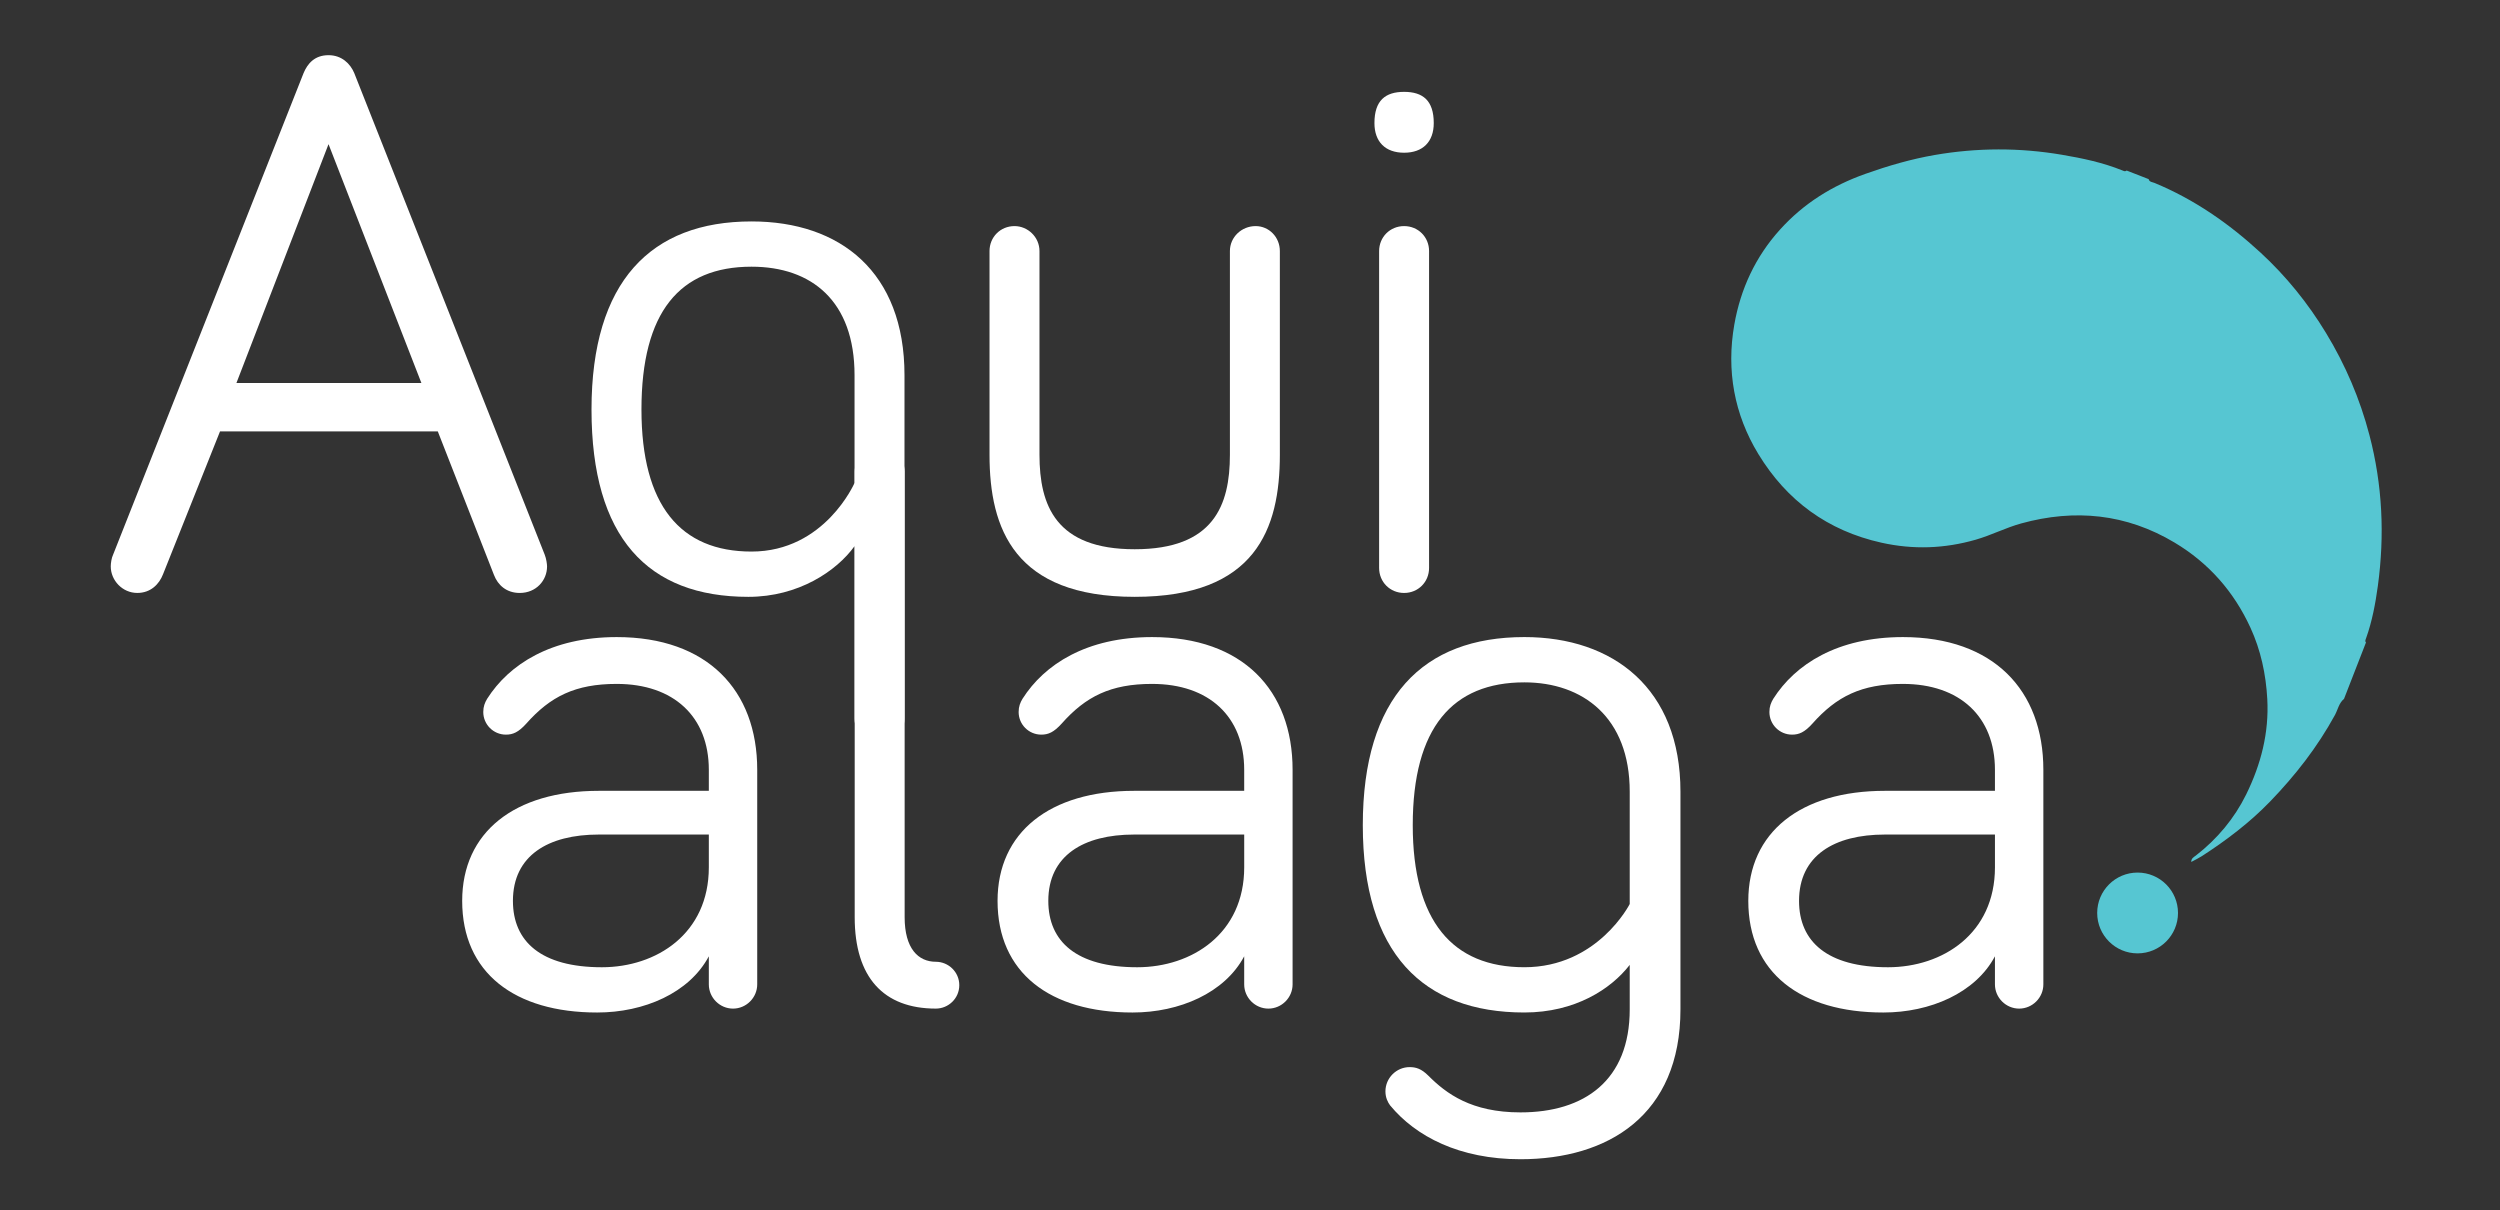 <?xml version="1.0" encoding="utf-8"?>
<!-- Generator: Adobe Illustrator 16.0.0, SVG Export Plug-In . SVG Version: 6.00 Build 0)  -->
<!DOCTYPE svg PUBLIC "-//W3C//DTD SVG 1.1//EN" "http://www.w3.org/Graphics/SVG/1.1/DTD/svg11.dtd">
<svg version="1.1" id="Layer_1" xmlns="http://www.w3.org/2000/svg" xmlns:xlink="http://www.w3.org/1999/xlink" x="0px" y="0px"
	 width="195.403px" height="94.607px" viewBox="0 0 195.403 94.607" enable-background="new 0 0 195.403 94.607"
	 xml:space="preserve">
<rect x="0" y="0" width="195.403" height="94.607" fill="#333333" stroke="none"/>
<path fill="#FFFFFF" d="M41.128,56.566c-0.61,0.672-1.037,0.854-1.586,0.854c-0.976,0-1.769-0.793-1.769-1.768
	c0-0.428,0.122-0.732,0.305-1.037c1.708-2.686,5.002-4.82,10.127-4.82c7.076,0,10.98,4.148,10.98,10.371v16.775
	c0,1.037-0.854,1.893-1.891,1.893s-1.891-0.855-1.891-1.893v-2.195c-1.525,2.867-5.063,4.393-8.724,4.393
	c-6.466,0-10.554-3.111-10.554-8.725c0-5.367,4.087-8.602,10.676-8.602h8.602v-1.646c0-4.148-2.745-6.711-7.198-6.711
	C44.971,53.455,43.019,54.431,41.128,56.566z M55.403,67.791v-2.562h-8.602c-3.965,0-6.71,1.648-6.71,5.186
	c0,3.174,2.196,5.186,6.955,5.186C51.315,75.599,55.403,72.976,55.403,67.791z"/>
<path fill="#FFFFFF" d="M70.708,36.861v34.833c0,2.441,1.059,3.479,2.44,3.479c0.976,0,1.831,0.793,1.831,1.83
	s-0.854,1.83-1.831,1.83c-4.087,0-6.344-2.441-6.344-7.139V36.861c0-1.036,0.915-1.951,1.952-1.951
	C69.854,34.91,70.708,35.825,70.708,36.861z"/>
<path fill="#FFFFFF" d="M82.974,56.566c-0.611,0.672-1.037,0.854-1.587,0.854c-0.976,0-1.769-0.793-1.769-1.768
	c0-0.428,0.121-0.732,0.305-1.037c1.708-2.686,5.002-4.82,10.127-4.82c7.076,0,10.98,4.148,10.98,10.371v16.775
	c0,1.037-0.854,1.893-1.891,1.893s-1.891-0.855-1.891-1.893v-2.195c-1.525,2.867-5.064,4.393-8.724,4.393
	c-6.467,0-10.554-3.111-10.554-8.725c0-5.367,4.087-8.602,10.676-8.602h8.602v-1.646c0-4.148-2.746-6.711-7.199-6.711
	C86.816,53.455,84.864,54.431,82.974,56.566z M97.249,67.791v-2.562h-8.602c-3.966,0-6.71,1.648-6.71,5.186
	c0,3.174,2.195,5.186,6.954,5.186C93.161,75.599,97.249,72.976,97.249,67.791z"/>
<path fill="#FFFFFF" d="M127.381,78.894v-3.477c-1.465,1.891-4.27,3.721-8.236,3.721c-7.93,0-12.627-4.637-12.627-14.641
	c0-10.006,4.697-14.703,12.627-14.703c6.955,0,12.201,4.027,12.201,12.08v17.02c0,8.297-5.672,11.713-12.506,11.713
	c-4.758,0-8.174-1.77-10.188-4.209c-0.182-0.244-0.365-0.611-0.365-1.098c0-1.037,0.854-1.893,1.891-1.893
	c0.488,0,0.916,0.123,1.465,0.672c1.402,1.402,3.355,2.867,7.197,2.867C123.844,86.947,127.381,84.445,127.381,78.894z
	 M127.381,61.875c0-5.797-3.66-8.541-8.236-8.541c-5.611,0-8.723,3.537-8.723,11.164c0,7.502,3.111,11.102,8.723,11.102
	c5.736,0,8.236-4.941,8.236-4.941V61.875z"/>
<path fill="#FFFFFF" d="M141.653,56.566c-0.609,0.672-1.037,0.854-1.586,0.854c-0.975,0-1.768-0.793-1.768-1.768
	c0-0.428,0.121-0.732,0.305-1.037c1.707-2.686,5.002-4.82,10.127-4.82c7.076,0,10.98,4.148,10.98,10.371v16.775
	c0,1.037-0.854,1.893-1.891,1.893s-1.893-0.855-1.893-1.893v-2.195c-1.525,2.867-5.062,4.393-8.723,4.393
	c-6.467,0-10.555-3.111-10.555-8.725c0-5.367,4.088-8.602,10.676-8.602h8.602v-1.646c0-4.148-2.744-6.711-7.197-6.711
	C145.497,53.455,143.545,54.431,141.653,56.566z M155.928,67.791v-2.562h-8.602c-3.965,0-6.711,1.648-6.711,5.186
	c0,3.174,2.197,5.186,6.955,5.186C151.842,75.599,155.928,72.976,155.928,67.791z"/>
<path fill="#56C6D2" d="M183.211,54.625c0.572-1.469,1.145-2.939,1.717-4.41c-0.1-0.105-0.033-0.215,0.004-0.318
	c0.475-1.33,0.734-2.713,0.924-4.102c0.541-3.97,0.361-7.899-0.66-11.794c-0.742-2.83-1.877-5.482-3.389-7.971
	c-1.414-2.33-3.117-4.442-5.131-6.296c-2.463-2.268-5.174-4.153-8.281-5.438C168.229,14.227,168,14.236,167.94,14
	c-0.572-0.225-1.146-0.447-1.721-0.671c-0.107,0.101-0.217,0.038-0.32-0.003c-1.525-0.619-3.125-0.955-4.742-1.23
	c-3.307-0.561-6.613-0.554-9.92,0.016c-1.861,0.322-3.66,0.846-5.443,1.48c-2.588,0.919-4.826,2.314-6.668,4.356
	c-1.922,2.127-3.082,4.64-3.57,7.422c-0.629,3.577-0.012,7.011,1.877,10.116c2.213,3.64,5.416,5.996,9.623,6.932
	c2.488,0.555,4.938,0.466,7.375-0.236c1.213-0.35,2.346-0.938,3.555-1.271c4.188-1.151,8.205-0.759,11.979,1.497
	c2.676,1.6,4.641,3.841,5.934,6.658c0.807,1.758,1.207,3.623,1.314,5.57c0.146,2.65-0.502,5.123-1.646,7.453
	c-0.926,1.885-2.27,3.492-3.949,4.791c-0.146,0.113-0.35,0.203-0.35,0.492c0.309-0.166,0.584-0.295,0.836-0.457
	c1.918-1.244,3.734-2.615,5.328-4.266c1.973-2.041,3.701-4.258,5.068-6.76C182.729,55.47,182.811,54.951,183.211,54.625z"/>
<g>
	<path fill="#FFFFFF" d="M17.198,33.717l-4.454,11.164c-0.305,0.793-0.976,1.464-2.013,1.464c-1.159,0-2.074-0.976-2.074-2.074
		c0-0.244,0.061-0.672,0.183-0.916L23.726,5.717c0.305-0.732,0.854-1.404,1.952-1.404c1.037,0,1.708,0.672,2.013,1.404
		l14.885,37.639c0.122,0.305,0.183,0.732,0.183,0.916c0,1.098-0.854,2.074-2.135,2.074c-1.037,0-1.708-0.611-2.013-1.404
		l-4.393-11.225H17.198z M25.678,11.268l-7.199,18.668h14.458L25.678,11.268z"/>
	<path fill="#FFFFFF" d="M46.233,32.01c0-10.006,4.636-14.703,12.506-14.703c6.955,0,11.957,3.965,11.957,12.018v26.841
		c0,1.1-0.854,1.953-1.952,1.953s-1.952-0.854-1.952-1.953v-13.48c-1.403,1.951-4.393,3.964-8.297,3.964
		C50.625,46.65,46.233,42.014,46.233,32.01z M66.792,29.324c0-5.795-3.355-8.479-8.053-8.479c-5.612,0-8.602,3.537-8.602,11.164
		c0,7.502,3.05,11.102,8.602,11.102c5.734,0,8.053-5.367,8.053-5.367V29.324z"/>
	<path fill="#FFFFFF" d="M81.247,19.625v15.922c0,3.965,1.281,7.383,7.443,7.383c6.161,0,7.441-3.418,7.441-7.383V19.625
		c0-1.098,0.916-1.953,2.013-1.953c1.037,0,1.891,0.855,1.891,1.953v15.922c0,5.795-1.891,11.103-11.345,11.103
		c-9.395,0-11.348-5.308-11.348-11.103V19.625c0-1.098,0.854-1.953,1.953-1.953C80.332,17.672,81.247,18.527,81.247,19.625z"/>
	<path fill="#FFFFFF" d="M107.428,9.621c0-1.77,0.854-2.441,2.318-2.441c1.463,0,2.318,0.672,2.318,2.441
		c0,1.463-0.855,2.316-2.318,2.316C108.282,11.938,107.428,11.084,107.428,9.621z M111.698,44.393c0,1.098-0.854,1.953-1.951,1.953
		c-1.1,0-1.953-0.855-1.953-1.953V19.625c0-1.098,0.854-1.953,1.953-1.953c1.098,0,1.951,0.855,1.951,1.953V44.393z"/>
</g>
<circle fill="#56C6D2" cx="167.077" cy="71.359" r="3.158"/>
</svg>
